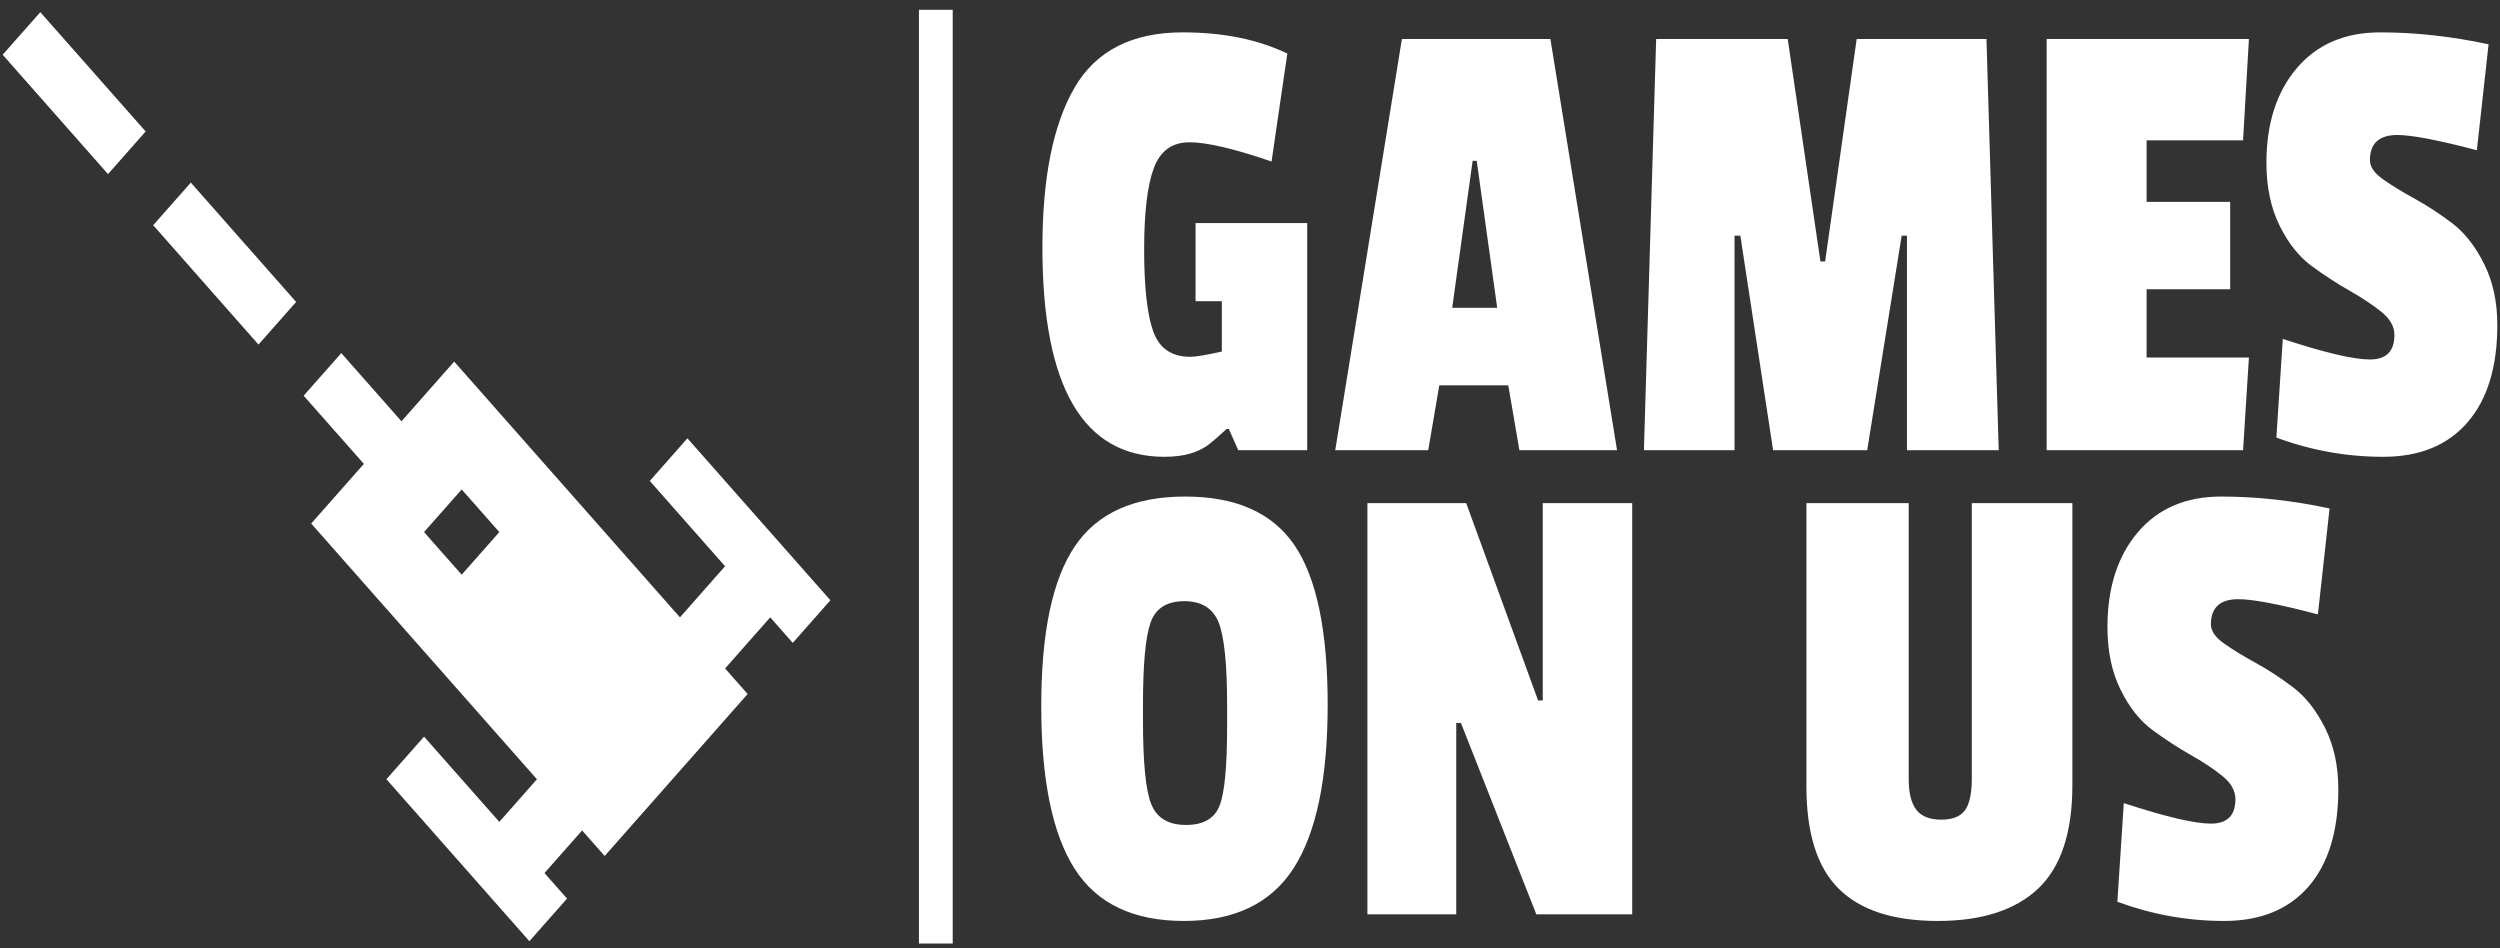 <svg width="58" height="22" viewBox="0 0 58 22" fill="none" xmlns="http://www.w3.org/2000/svg">
<rect x="0" y="0" width="58" height="22" fill="#333333" stroke="none"/>
<g clip-path="url(#clip0_6_7)">
<g clip-path="url(#clip1_6_7)">
<g clip-path="url(#clip2_6_7)">
<path d="M22.102 0.228H21.32C21.319 0.228 21.319 0.228 21.319 0.229V21.889C21.319 21.89 21.319 21.89 21.32 21.89H22.102C22.103 21.89 22.103 21.89 22.103 21.889V0.229C22.103 0.228 22.103 0.228 22.102 0.228Z" fill="white"/>
<g clip-path="url(#clip3_6_7)">
<g clip-path="url(#clip4_6_7)">
<g clip-path="url(#clip5_6_7)">
<g clip-path="url(#clip6_6_7)">
<path d="M29.866 1.243L29.5 3.747C28.632 3.449 27.998 3.301 27.596 3.301C27.193 3.301 26.917 3.501 26.769 3.9C26.619 4.3 26.544 4.932 26.544 5.796C26.544 6.662 26.614 7.293 26.755 7.688C26.895 8.082 27.181 8.278 27.615 8.278C27.742 8.278 27.986 8.237 28.347 8.155V6.988H27.737V5.175H30.327V10.444H28.727L28.51 9.953H28.456C28.302 10.096 28.18 10.204 28.09 10.275C27.837 10.49 27.48 10.598 27.018 10.598C25.129 10.598 24.184 8.98 24.184 5.744C24.184 4.125 24.433 2.888 24.93 2.032C25.427 1.178 26.264 0.751 27.439 0.751C28.379 0.751 29.188 0.915 29.866 1.243ZM35.969 0.905L37.515 10.444H35.25L34.992 8.939H33.392L33.135 10.444H30.978L32.524 0.905H35.969ZM33.691 7.141H34.735L34.26 3.731H34.165L33.691 7.141ZM46.086 0.905L46.37 10.444H44.241V5.467H44.119L43.319 10.444H41.136L40.376 5.467H40.241V10.444H38.139L38.423 0.905H41.475L42.234 6.066H42.343L43.075 0.905H46.086ZM52.175 8.294L52.039 10.444H47.482V0.905H52.175L52.039 3.255H49.801V4.684H51.74V6.711H49.801V8.294H52.175ZM52.581 3.777C52.581 2.866 52.816 2.134 53.286 1.581C53.757 1.028 54.401 0.751 55.22 0.751C56.038 0.751 56.876 0.843 57.735 1.028L57.463 3.485C56.568 3.25 55.953 3.132 55.619 3.132C55.194 3.132 54.982 3.327 54.982 3.716C54.982 3.869 55.084 4.018 55.288 4.161C55.491 4.305 55.736 4.455 56.026 4.613C56.315 4.773 56.604 4.962 56.894 5.181C57.183 5.403 57.43 5.718 57.634 6.128C57.837 6.537 57.938 7.008 57.938 7.541C57.938 8.514 57.707 9.267 57.246 9.799C56.785 10.332 56.133 10.598 55.288 10.598C54.442 10.598 53.617 10.45 52.812 10.152L52.961 7.863C53.928 8.181 54.602 8.34 54.982 8.34C55.361 8.34 55.551 8.15 55.551 7.771C55.551 7.577 55.45 7.397 55.247 7.234C55.043 7.07 54.796 6.906 54.507 6.742C54.218 6.578 53.927 6.389 53.634 6.174C53.339 5.959 53.09 5.646 52.888 5.237C52.684 4.827 52.581 4.34 52.581 3.777Z" fill="white"/>
<path d="M24.938 12.672C25.457 11.904 26.309 11.52 27.493 11.52C28.677 11.52 29.525 11.898 30.037 12.656C30.547 13.414 30.802 14.645 30.802 16.349C30.802 18.055 30.54 19.318 30.015 20.137C29.491 20.957 28.641 21.366 27.466 21.366C26.291 21.366 25.445 20.962 24.93 20.153C24.415 19.344 24.157 18.086 24.157 16.38C24.157 14.676 24.417 13.44 24.938 12.672ZM28.469 16.358C28.469 15.416 28.404 14.778 28.274 14.444C28.142 14.113 27.875 13.947 27.474 13.947C27.071 13.947 26.81 14.113 26.693 14.444C26.576 14.778 26.517 15.411 26.517 16.343V16.712C26.517 17.705 26.582 18.358 26.715 18.669C26.845 18.982 27.111 19.139 27.515 19.139C27.916 19.139 28.176 18.991 28.293 18.694C28.411 18.396 28.469 17.782 28.469 16.85V16.358ZM37.867 11.673V21.213H35.643L33.894 16.773H33.785V21.213H31.724V11.673H34.016L35.684 16.251H35.792V11.673H37.867ZM44.282 18.079C44.282 18.396 44.341 18.632 44.458 18.786C44.576 18.939 44.768 19.016 45.036 19.016C45.302 19.016 45.487 18.941 45.592 18.792C45.695 18.644 45.746 18.402 45.746 18.064V11.673H48.079V18.217C48.079 19.313 47.815 20.112 47.287 20.614C46.757 21.115 45.98 21.366 44.955 21.366C43.927 21.366 43.163 21.118 42.66 20.62C42.159 20.124 41.909 19.334 41.909 18.248V11.673H44.282V18.079ZM48.893 14.546C48.893 13.634 49.128 12.902 49.598 12.349C50.068 11.796 50.712 11.52 51.532 11.52C52.349 11.52 53.187 11.612 54.046 11.796L53.775 14.254C52.88 14.018 52.265 13.901 51.93 13.901C51.505 13.901 51.293 14.095 51.293 14.484C51.293 14.638 51.395 14.786 51.599 14.93C51.802 15.073 52.048 15.224 52.337 15.382C52.627 15.541 52.916 15.731 53.205 15.95C53.495 16.171 53.741 16.487 53.946 16.896C54.148 17.306 54.249 17.777 54.249 18.309C54.249 19.282 54.019 20.035 53.558 20.568C53.097 21.1 52.444 21.366 51.599 21.366C50.753 21.366 49.928 21.218 49.123 20.921L49.272 18.632C50.24 18.949 50.913 19.108 51.293 19.108C51.673 19.108 51.862 18.919 51.862 18.54C51.862 18.345 51.761 18.166 51.559 18.002C51.355 17.838 51.108 17.674 50.818 17.511C50.529 17.347 50.238 17.157 49.945 16.942C49.65 16.727 49.402 16.415 49.199 16.005C48.995 15.596 48.893 15.109 48.893 14.546Z" fill="white"/>
</g>
</g>
</g>
</g>
<g clip-path="url(#clip7_6_7)">
<g clip-path="url(#clip8_6_7)">
<path d="M7.918 8.192L7.045 9.18L9.314 11.751L10.187 10.763L7.918 8.192Z" fill="white"/>
<path d="M15.948 10.169L15.075 11.158L18.392 14.915L19.265 13.926L15.948 10.169Z" fill="white"/>
<path d="M9.838 17.09L8.965 18.078L12.282 21.836L13.155 20.847L9.838 17.09Z" fill="white"/>
<path d="M10.886 19.858L11.934 21.045L18.568 13.531L17.521 12.345L10.886 19.858Z" fill="white"/>
<path d="M7.22 12.146L14.028 19.859L17.345 16.101L10.537 8.389L7.22 12.146ZM11.584 12.344L10.711 13.333L9.838 12.344L10.711 11.355L11.584 12.344Z" fill="white"/>
<path d="M4.427 4.236L3.554 5.225L5.997 7.994L6.87 7.005L4.427 4.236Z" fill="white"/>
<path d="M0.935 0.282L0.062 1.27L2.506 4.039L3.379 3.05L0.935 0.282Z" fill="white"/>
</g>
</g>
</g>
</g>
</g>
<defs>
<clipPath id="clip0_6_7">
<rect width="58" height="21.714" fill="white" transform="translate(0 0.202)"/>
</clipPath>
<clipPath id="clip1_6_7">
<rect width="57.876" height="21.662" fill="white" transform="translate(0.062 0.228)"/>
</clipPath>
<clipPath id="clip2_6_7">
<rect width="57.876" height="21.662" fill="white" transform="translate(0.062 0.228)"/>
</clipPath>
<clipPath id="clip3_6_7">
<rect width="33.781" height="21.554" fill="white" transform="translate(24.157 0.282)"/>
</clipPath>
<clipPath id="clip4_6_7">
<rect width="33.781" height="21.554" fill="white" transform="translate(24.157 0.282)"/>
</clipPath>
<clipPath id="clip5_6_7">
<rect width="33.781" height="21.554" fill="white" transform="translate(24.157 0.282)"/>
</clipPath>
<clipPath id="clip6_6_7">
<rect width="33.781" height="21.554" fill="white" transform="translate(24.157 0.282)"/>
</clipPath>
<clipPath id="clip7_6_7">
<rect width="19.203" height="21.554" fill="white" transform="translate(0.062 0.282)"/>
</clipPath>
<clipPath id="clip8_6_7">
<rect width="19.203" height="21.554" fill="white" transform="translate(0.062 0.282)"/>
</clipPath>
</defs>
</svg>
